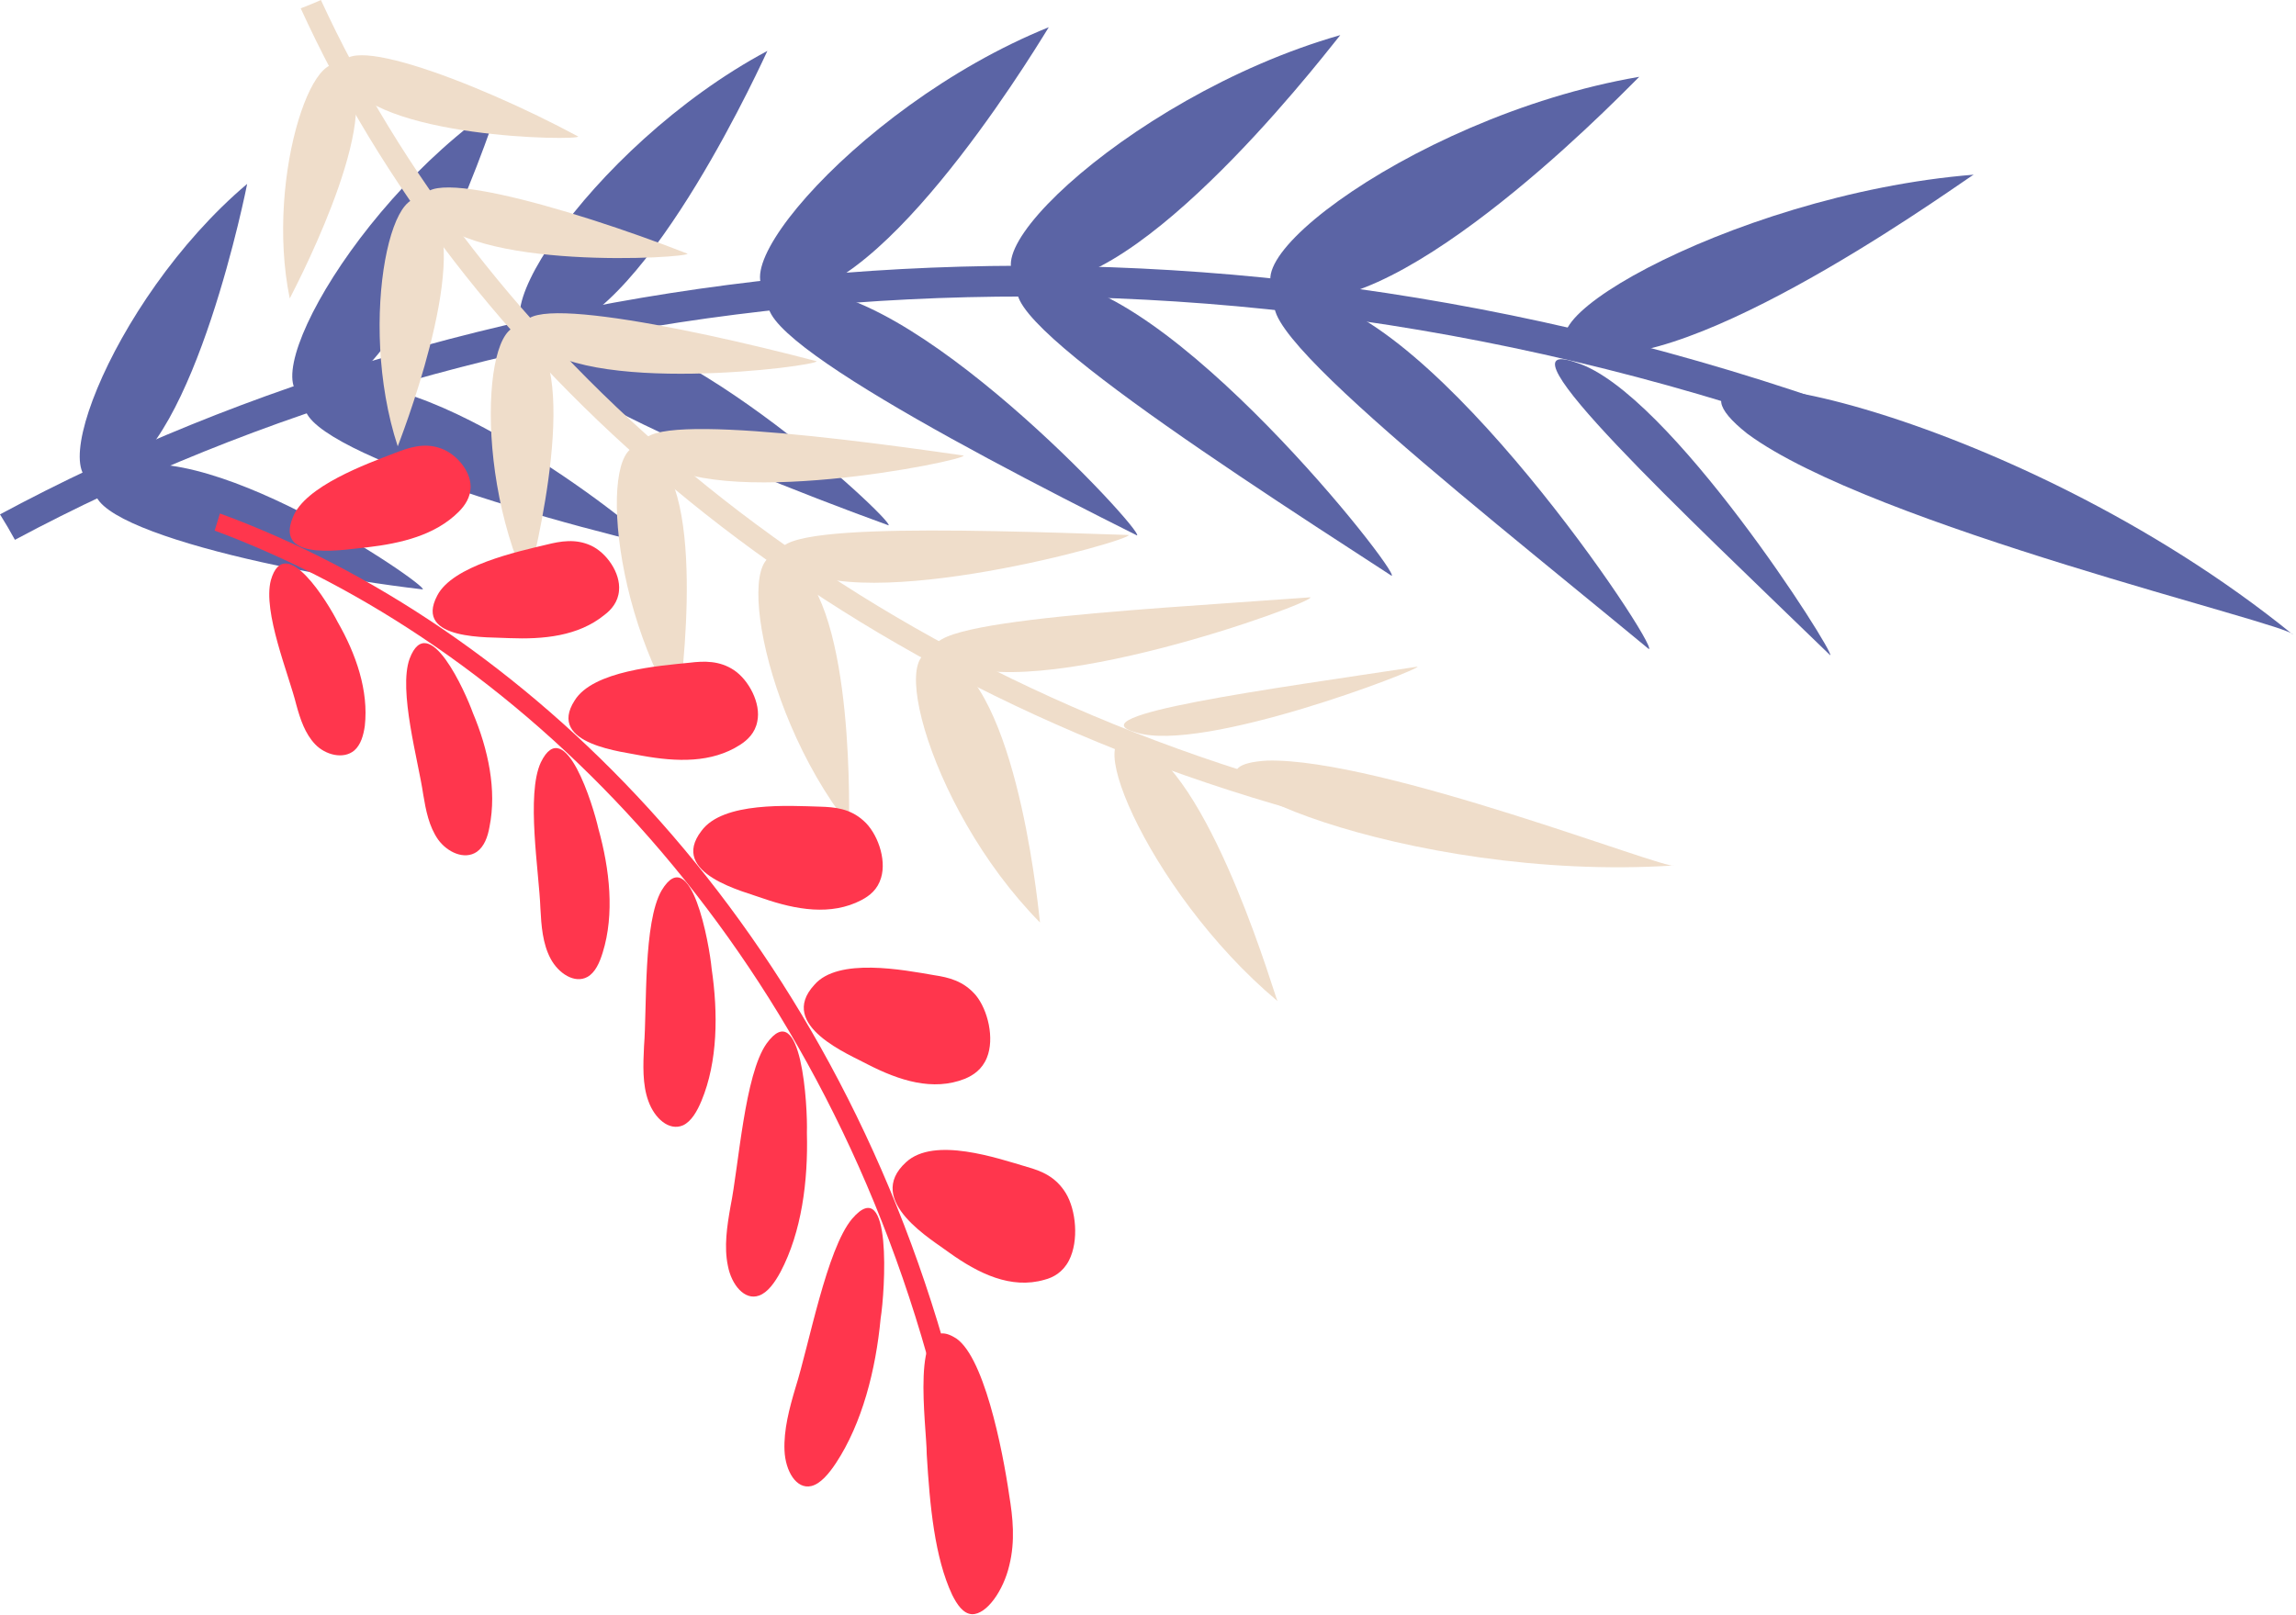 <svg width="523" height="368" viewBox="0 0 523 368" fill="none" xmlns="http://www.w3.org/2000/svg">
<path d="M0 117.2C1.2 119.1 2.3 121 3.4 123C113.3 64.2 263.7 45.9 415.5 99C415.6 96.5 415.7 94 415.7 91.4C262.6 38.7 110.9 57.6 0 117.2Z" fill="#5B64A5"/>
<path d="M522.3 144.6C521.8 142.2 426.3 119.8 398 98.8C368 75.1 458.2 92.5 522.3 144.6Z" fill="#5B64A5"/>
<path d="M449.6 39.8C449.3 39.6 389.7 83.4 363.3 80.7C336.4 78.3 393.4 44.3 449.6 39.8Z" fill="#5B64A5"/>
<path d="M416.9 149.3C418.1 148.9 380.2 89.1 359 82.6C339.4 75.7 384.1 117.5 416.9 149.3Z" fill="#5B64A5"/>
<path d="M373.4 17.5C373.2 17.5 323.4 70.2 296.9 68.2C270 66.7 319.7 26.7 373.4 17.5Z" fill="#5B64A5"/>
<path d="M305.3 8C305.1 8 263 64 237.8 64.6C212.3 65.5 255.6 22.2 305.3 8Z" fill="#5B64A5"/>
<path d="M238.9 6.2C238.8 6.2 204.4 64.6 180.7 67.3C156.7 70.4 193.4 24.6 238.9 6.2Z" fill="#5B64A5"/>
<path d="M174.8 11.6C174.7 11.7 148 71.4 125.9 75.9C103.7 80.9 133.8 33.5 174.8 11.6Z" fill="#5B64A5"/>
<path d="M113.7 23.7C113.6 23.8 94.5 83.9 74.1 90C53.7 96.6 77.4 48.4 113.7 23.7Z" fill="#5B64A5"/>
<path d="M56.3 41.9C56.3 42 44.5 101.6 25.9 109C7.1 117 24.6 68.7 56.3 41.9Z" fill="#5B64A5"/>
<path d="M375.6 147.9C377.8 147.3 326.8 70.5 296.8 67.5C270.1 63.7 331.3 111.3 375.6 147.9Z" fill="#5B64A5"/>
<path d="M317 131.2C319 130.6 266 63.2 237.7 63.6C212.4 63.2 272.6 102.4 317 131.2Z" fill="#5B64A5"/>
<path d="M259 122C260.8 121.3 206.7 62.6 180.4 66.2C156.8 68.8 215.4 100.2 259 122Z" fill="#5B64A5"/>
<path d="M202.4 119.7C204 119 149.7 68.3 125.5 74.6C103.8 80 160.3 104.4 202.4 119.7Z" fill="#5B64A5"/>
<path d="M148 124C149.5 123.3 95.5 80 73.6 88.7C54 96.3 108 114.5 148 124Z" fill="#5B64A5"/>
<path d="M96.3 134.3C97.7 133.5 44.5 97 25.1 107.7C7.8 117.3 58.8 129.9 96.3 134.3Z" fill="#5B64A5"/>
<path d="M68.5 1.9C70 1.3 71.6 0.7 73.1 0C109.1 78.2 187 149.5 298.8 180.3C297.7 181.8 296.6 183.3 295.4 184.7C183 153.2 104.6 81 68.5 1.9Z" fill="#EFDDCA"/>
<path d="M381.3 197.2C379.9 198.4 314.6 172.7 288.7 173.3C260.5 174.9 320.4 201.2 381.3 197.2Z" fill="#EFDDCA"/>
<path d="M291 228.1C290.7 228.1 276.7 178.9 260.3 169.7C243.8 160.2 260.8 202.8 291 228.1Z" fill="#EFDDCA"/>
<path d="M322.9 151.9C323.4 152.6 274 171.7 258.8 166.9C244.3 163 289.3 157 322.9 151.9Z" fill="#EFDDCA"/>
<path d="M236.9 210.2C236.8 210.1 232.5 159.7 216.4 150.1C200.3 140 210.3 183.2 236.9 210.2Z" fill="#EFDDCA"/>
<path d="M193.4 188.1C193.3 188 195 138.8 180.8 128.3C166.6 117.4 171.4 159.9 193.4 188.1Z" fill="#EFDDCA"/>
<path d="M154.4 162.3C154.3 162.2 161.6 114.8 149.2 103.7C136.9 92.2 136.8 133.4 154.4 162.3Z" fill="#EFDDCA"/>
<path d="M120.1 133.3C120.1 133.2 132.4 88.1 121.7 76.6C111.2 64.7 106.7 104.2 120.1 133.3Z" fill="#EFDDCA"/>
<path d="M90.6 101.7C90.6 101.6 107.4 59.3 98.5 47.6C89.8 35.5 81.1 72.8 90.6 101.7Z" fill="#EFDDCA"/>
<path d="M66 68C66 67.9 86.9 28.9 79.6 17.1C72.5 5 60.2 39.8 66 68Z" fill="#EFDDCA"/>
<path d="M298.5 136.1C299.5 137.3 234.7 160.9 216.1 150.5C198.9 141.9 256.1 139.2 298.5 136.1Z" fill="#EFDDCA"/>
<path d="M257.1 121.9C257.9 123.1 196.3 140.4 180.3 128.8C165.5 118.8 218.3 120.6 257.1 121.9Z" fill="#EFDDCA"/>
<path d="M219.5 103.8C220.2 104.9 162 116.8 148.5 104.1C136.2 93.1 184.4 98.7 219.5 103.8Z" fill="#EFDDCA"/>
<path d="M186 82.3C186.6 83.4 132 90.5 121 77.1C110.9 65.3 154.7 74.1 186 82.3Z" fill="#EFDDCA"/>
<path d="M156.6 57.8C157.1 58.8 106.1 61.9 97.5 48C89.9 35.8 129.2 47.1 156.6 57.8Z" fill="#EFDDCA"/>
<path d="M131.7 31.1C132.1 32.1 84.7 31.6 78.5 17.6C73 5.1 108.1 18.4 131.7 31.1Z" fill="#EFDDCA"/>
<path d="M48.9 120.9C49.3 119.6 49.7 118.3 50.1 117C119.3 142.4 186.6 208.2 214.9 305.7C213.7 306.8 212.4 307.9 211.2 309C183.8 212 117.3 146.3 48.9 120.9Z" fill="#FF364D"/>
<path d="M234 265.9C237.2 266.8 240.5 268.1 242.8 271.9C245.1 275.7 245.8 282.7 243.5 287.2C242.1 289.9 239.9 291.1 237.9 291.6C230.3 293.8 222.9 290.2 216.2 285.4C212.7 282.7 196.7 273.6 206.4 264.8C212.8 258.9 227.2 263.9 234 265.9Z" fill="#FF364D"/>
<path d="M212.8 222.2C216.1 222.7 219.5 223.5 222.3 226.8C225 230.1 226.6 236.6 224.8 241C223.7 243.7 221.7 245 219.8 245.8C212.5 248.7 204.8 246.2 197.6 242.5C193.8 240.4 176.9 233.7 185.5 224.4C190.9 218.1 205.8 221 212.8 222.2Z" fill="#FF364D"/>
<path d="M186.8 183.8C190.1 183.9 193.6 184.2 196.7 187C199.8 189.7 202 195.7 200.7 200C199.9 202.7 198.1 204.1 196.2 205.1C189.3 208.7 181.3 207.3 173.8 204.7C169.8 203.2 152.2 199.1 159.8 189.3C164.7 182.6 179.8 183.6 186.8 183.8Z" fill="#FF364D"/>
<path d="M157.1 151C160.4 150.6 163.9 150.5 167.2 152.7C170.5 154.9 173.4 160.2 172.5 164.4C172 167 170.3 168.6 168.6 169.7C162.1 173.9 154.1 173.6 146.3 172.2C142.2 171.3 124.4 169.7 130.9 159.6C135.1 152.8 150.2 151.7 157.1 151Z" fill="#FF364D"/>
<path d="M124.5 124.1C127.7 123.3 131.1 122.7 134.6 124.3C138.1 125.9 141.4 130.5 141 134.6C140.8 137.1 139.3 138.9 137.7 140.1C131.7 145 123.7 145.7 116 145.4C111.8 145.1 94.1 146.1 99.6 135.7C103.1 128.9 117.8 125.7 124.5 124.1Z" fill="#FF364D"/>
<path d="M90 103.2C93.1 102 96.4 100.9 99.9 102C103.5 103 107.2 107 107.2 110.9C107.2 113.3 105.9 115.2 104.5 116.6C99.1 122 91.3 123.8 83.7 124.7C79.6 125 62.3 128.5 66.7 117.9C69.4 110.8 83.5 105.7 90 103.2Z" fill="#FF364D"/>
<path d="M181.2 316.2C179.8 320.9 178.5 325.8 178.7 330.5C178.9 335.2 181.4 339.4 184.8 338.6C186.9 338.1 188.8 335.8 190.4 333.4C196.4 324.3 199.5 312.1 200.6 300.4C201.6 294.2 203.3 267 194.1 277.7C188.3 284.6 184.3 306.4 181.2 316.2Z" fill="#FF364D"/>
<path d="M166.4 274.9C165.6 279.4 164.9 284.1 165.8 288.4C166.6 292.7 169.6 296.4 172.9 295.2C174.9 294.5 176.5 292.2 177.8 289.8C182.6 280.7 184.1 269.1 183.8 258.1C184 252.2 182.6 226.7 174.6 237.8C169.6 244.9 168.3 265.5 166.4 274.9Z" fill="#FF364D"/>
<path d="M146.7 238.4C146.5 242.6 146.3 247.1 147.7 250.9C149.1 254.8 152.4 257.8 155.6 256.4C157.5 255.5 158.8 253.2 159.8 250.8C163.5 241.9 163.6 230.9 162.1 220.7C161.6 215.2 157.4 191.7 150.7 202.9C146.5 210.2 147.4 229.5 146.7 238.4Z" fill="#FF364D"/>
<path d="M123.1 207C123.3 210.9 123.6 215 125.4 218.4C127.2 221.8 130.9 224.2 133.8 222.6C135.6 221.6 136.6 219.3 137.3 217C140 208.3 138.9 198.1 136.3 188.8C135.2 183.8 128.7 162.4 123.2 173.7C119.8 181 122.8 198.7 123.1 207Z" fill="#FF364D"/>
<path d="M96.4 181C97 184.6 97.7 188.3 99.8 191.3C101.9 194.2 105.8 196 108.6 194.1C110.3 192.9 111.1 190.7 111.5 188.4C113.2 180 111.2 170.7 107.7 162.4C106.1 157.9 97.6 138.7 93.3 150.1C90.7 157.3 95.3 173.4 96.4 181Z" fill="#FF364D"/>
<path d="M67.5 160.6C68.4 163.9 69.5 167.2 71.8 169.6C74.1 172 78.2 173.1 80.7 171C82.2 169.7 82.8 167.5 83.1 165.4C84 157.4 81.1 149 76.9 141.7C74.9 137.7 64.9 121 61.7 132.2C59.8 139.4 65.8 153.7 67.5 160.6Z" fill="#FF364D"/>
<path d="M229.9 340.8C230.7 345.7 231.3 351.1 229.9 356.7C228.6 362.3 224.8 367.9 221.4 367.8C219.4 367.7 218 365.6 216.9 363.4C212.9 354.9 211.8 343.1 211.1 331.4C211.1 325.1 207.2 299 217.2 304.6C224 308 228.4 330.4 229.9 340.8Z" fill="#FF364D"/>
</svg>
